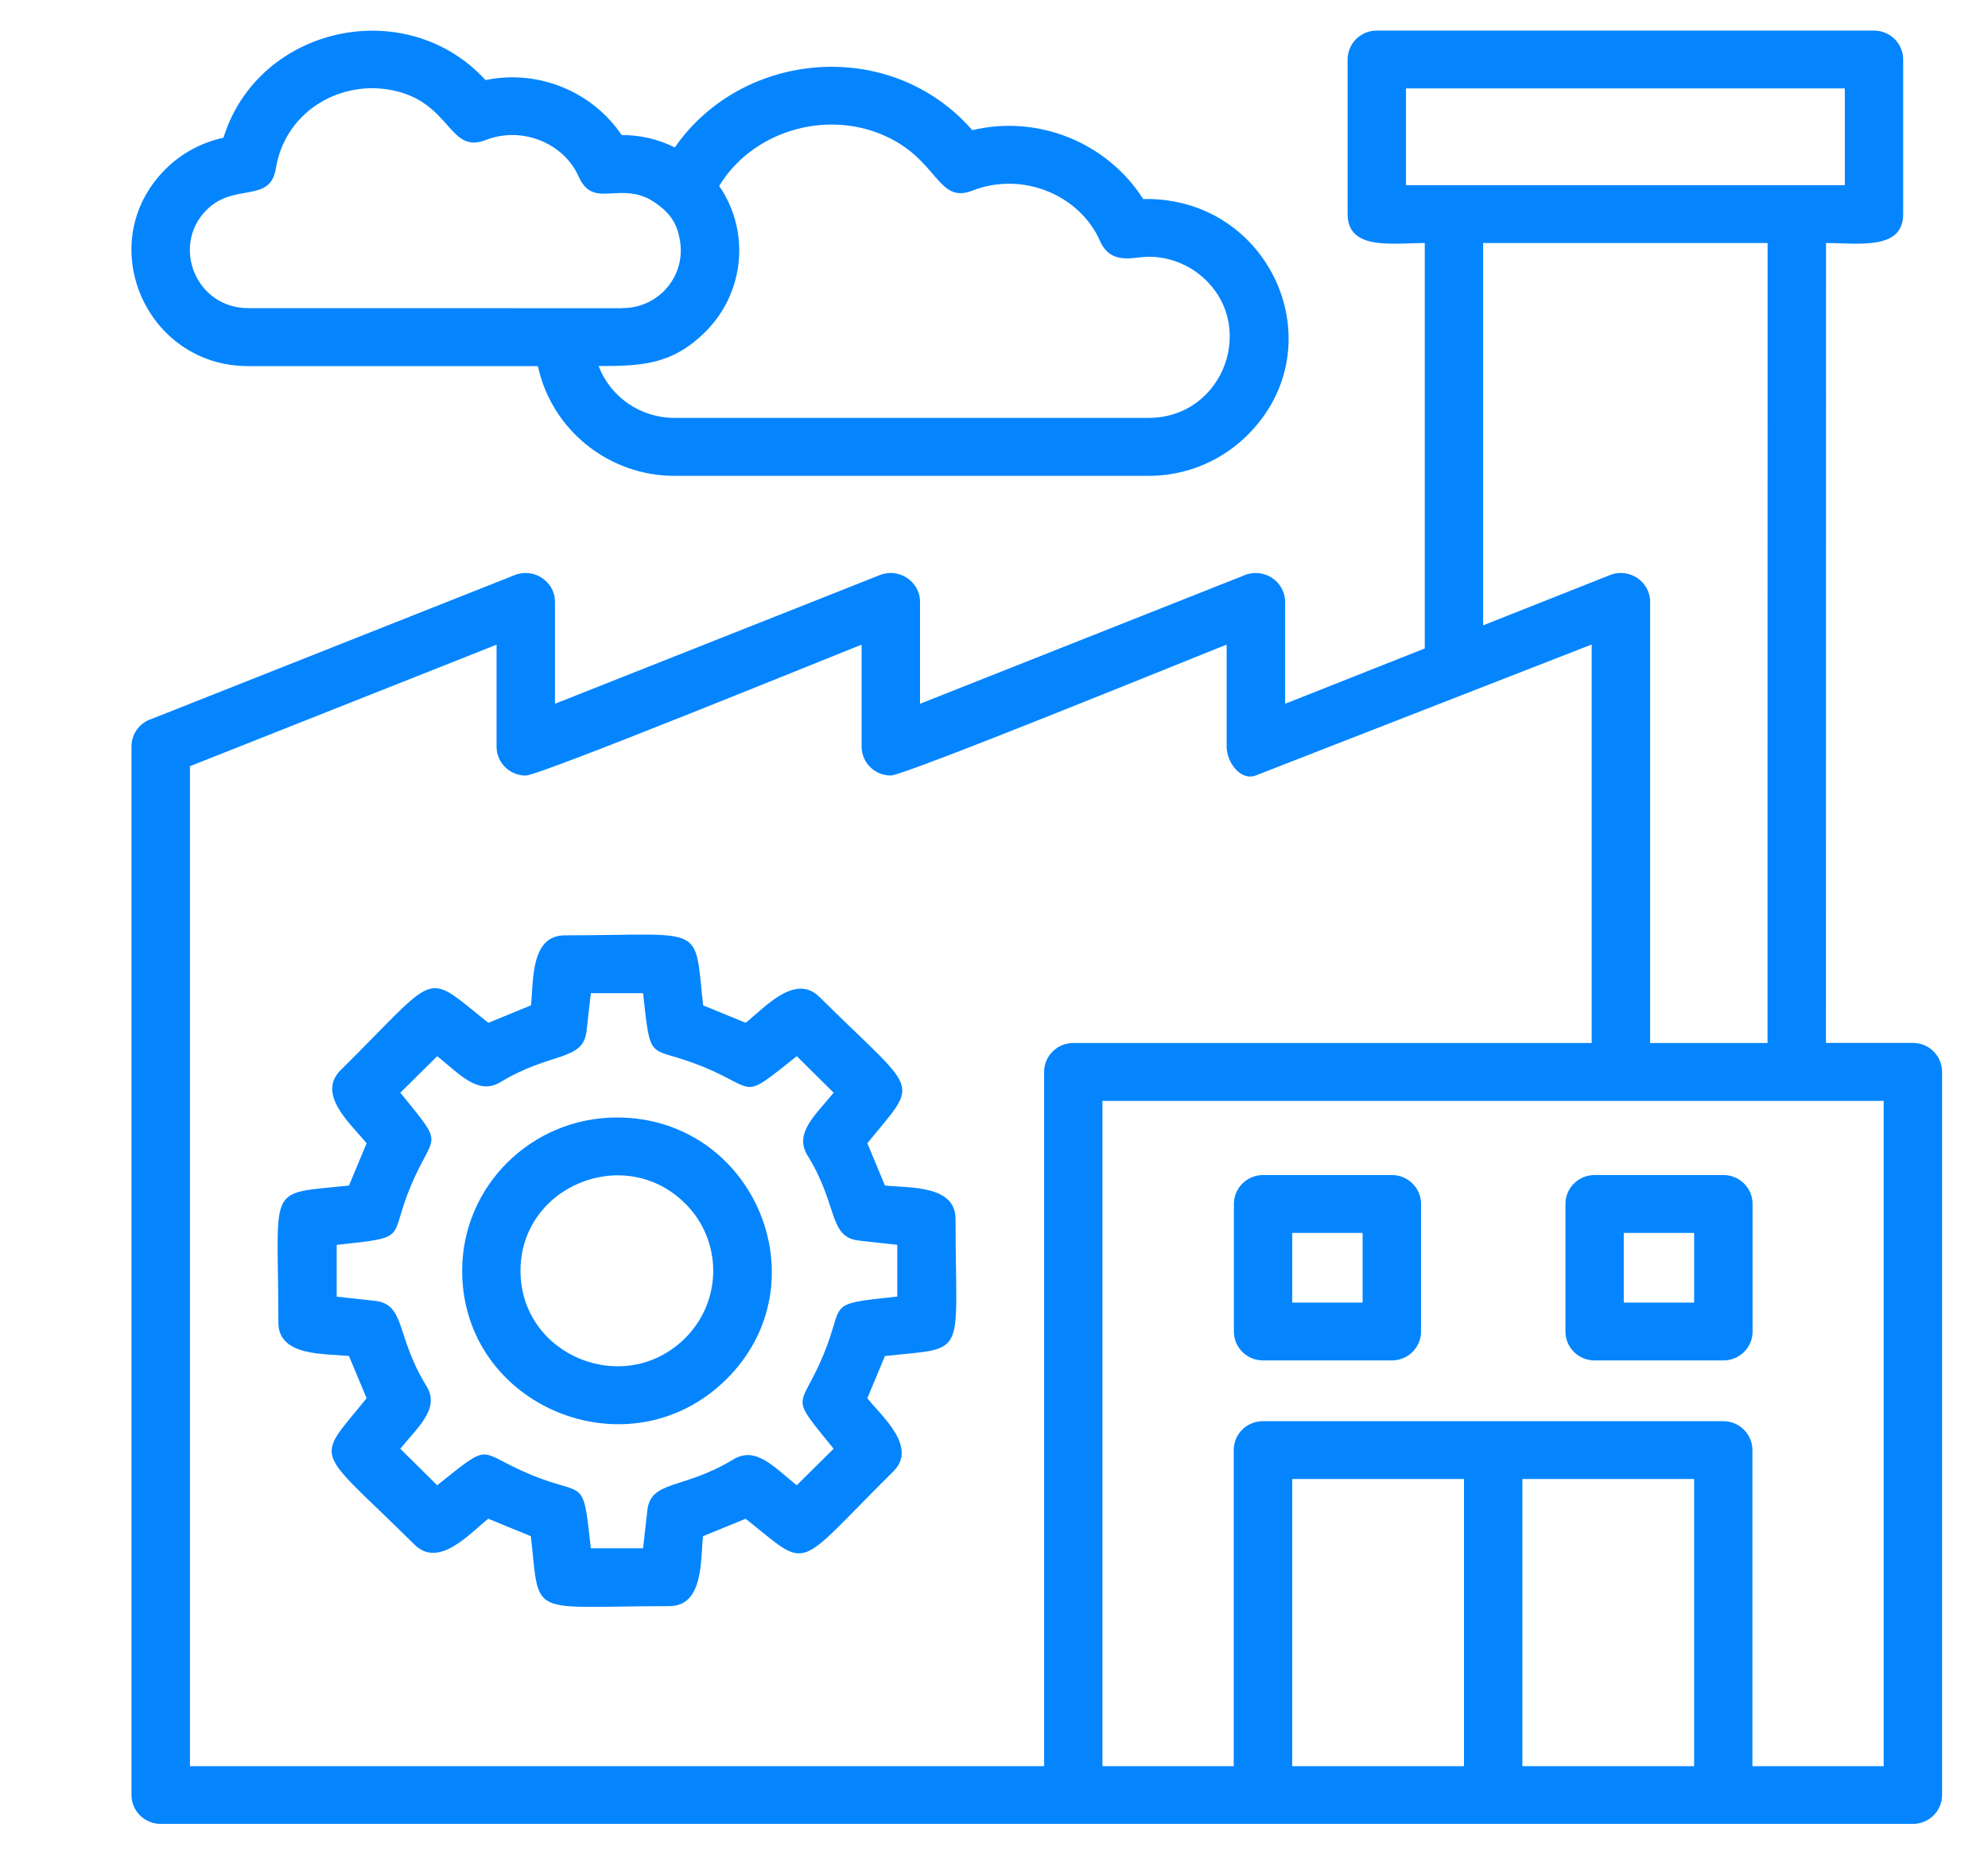 <svg width="79" height="74" xmlns="http://www.w3.org/2000/svg" fill="none">
 <mask height="75" width="81" y="10" x="2" maskUnits="userSpaceOnUse" id="mask0_108_662">
  <path id="svg_1" fill="#D9D9D9" d="m23.6,20.211l-23.6,6.737l0,47.159l79.2,0l0,-74.107l-29.2,0l0,5.548l3.2,6.737l0,7.926l-29.6,0z"/>
 </mask>

 <g>
  <title>Layer 1</title>
  <g id="svg_2">
   <path id="svg_3" fill="#0485FE" d="m27.938,39.958l1.694,0.694c0.753,-0.598 1.962,-1.988 2.934,-1.025c3.994,3.957 3.994,3.229 1.9,5.814l0.7,1.678c0.959,0.105 2.809,-0.031 2.806,1.335c0,5.595 0.522,5.081 -2.806,5.443l-0.7,1.678c0.603,0.746 2.006,1.944 1.034,2.907c-3.994,3.957 -3.259,3.957 -5.869,1.882l-1.694,0.694c-0.106,0.951 0.031,2.783 -1.347,2.78c-5.647,0 -5.128,0.517 -5.494,-2.78l-1.694,-0.694c-0.753,0.598 -1.962,1.988 -2.934,1.025c-3.994,-3.957 -3.994,-3.229 -1.9,-5.814l-0.7,-1.678c-0.959,-0.105 -2.809,0.031 -2.806,-1.334c0,-5.595 -0.522,-5.081 2.806,-5.443l0.7,-1.678c-0.603,-0.746 -2.006,-1.944 -1.031,-2.907c3.994,-3.957 3.259,-3.957 5.869,-1.882l1.694,-0.694c0.106,-0.951 -0.031,-2.783 1.347,-2.783c5.647,0 5.128,-0.517 5.494,2.78l-0.003,0.003zm-0.028,2.43c-2.159,-0.885 -2.034,-0.012 -2.356,-2.913l-2.075,0l-0.169,1.495c-0.131,1.226 -1.422,0.824 -3.416,2.037c-0.897,0.545 -1.628,-0.316 -2.519,-1.028l-1.466,1.452c1.816,2.245 1.337,1.502 0.412,3.715c-0.894,2.139 -0.009,2.015 -2.941,2.334l0,2.056l1.509,0.167c1.241,0.13 0.831,1.406 2.056,3.384c0.55,0.888 -0.319,1.613 -1.038,2.495l1.466,1.452c2.256,-1.796 1.516,-1.328 3.75,-0.409c2.156,0.889 2.034,0.003 2.356,2.913l2.075,0l0.169,-1.495c0.131,-1.229 1.419,-0.821 3.419,-2.037c0.897,-0.545 1.628,0.316 2.519,1.028l1.466,-1.452c-1.816,-2.241 -1.337,-1.502 -0.412,-3.715c0.894,-2.139 0.009,-2.016 2.941,-2.334l0,-2.056l-1.509,-0.167c-1.241,-0.13 -0.828,-1.406 -2.056,-3.384c-0.55,-0.888 0.319,-1.613 1.038,-2.495l-1.466,-1.452c-2.266,1.799 -1.516,1.325 -3.747,0.409l-0.006,0zm-3.394,2.028c-3.397,0 -6.15,2.728 -6.15,6.093c0,5.409 6.634,8.14 10.5,4.31c3.866,-3.83 1.109,-10.403 -4.35,-10.403zm2.706,3.412c-2.403,-2.381 -6.538,-0.687 -6.538,2.681c0,3.372 4.131,5.065 6.538,2.681c1.494,-1.48 1.494,-3.882 0,-5.365l0,0.003zm38.347,-6.372l4.669,0l0.003,-31.797l-11.303,0l0,15.196l5.044,-2c0.756,-0.3 1.594,0.26 1.591,1.065l0,17.536l-0.003,-0zm6.991,0l0.003,-31.797c1.269,0 3.066,0.306 3.066,-1.149l0,-6.146c0,-0.635 -0.519,-1.149 -1.159,-1.149l-19.759,0c-0.641,0 -1.159,0.514 -1.159,1.149l0,6.146c0,1.458 1.797,1.149 3.066,1.149l0,16.115l-5.55,2.198l0,-4.053c0,-0.805 -0.838,-1.362 -1.591,-1.065l-12.916,5.118l0,-4.053c0,-0.805 -0.838,-1.362 -1.591,-1.065l-12.916,5.118l0,-4.053c0,-0.805 -0.838,-1.362 -1.591,-1.065l-14.425,5.715c-0.472,0.145 -0.812,0.582 -0.812,1.096l0,41.679c0,0.635 0.519,1.149 1.159,1.149l69.631,0c0.641,0 1.159,-0.514 1.159,-1.149l0,-28.744c0,-0.635 -0.519,-1.149 -1.159,-1.149l-3.453,0l-0.003,0.004zm2.294,2.3l0,26.443l-5.216,0l0,-12.564c0,-0.635 -0.519,-1.149 -1.159,-1.149l-18.294,0c-0.641,0 -1.159,0.514 -1.159,1.149l0,12.564l-5.216,0l0,-26.443l31.044,0zm-67.306,26.443l33.944,0l0,-27.595c0,-0.635 0.519,-1.149 1.159,-1.149l20.6,0l0,-15.839l-13.347,5.205c-0.597,0.232 -1.159,-0.514 -1.159,-1.149l0,-4.053c-1.494,0.591 -12.803,5.204 -13.347,5.204c-0.641,0 -1.159,-0.514 -1.159,-1.149l0,-4.053c-1.494,0.591 -12.803,5.204 -13.347,5.204c-0.641,0 -1.159,-0.514 -1.159,-1.149l0,-4.053l-12.184,4.83l0,39.753l0,-0.01zm43.803,0l0,-11.415l6.825,0l0,11.415l-6.825,0zm9.147,0l0,-11.415l6.825,0l0,11.415l-6.825,0zm2.869,-23.496l5.119,0c0.641,0 1.159,0.514 1.159,1.149l0,5.071c0,0.635 -0.519,1.149 -1.159,1.149l-5.119,0c-0.641,0 -1.159,-0.514 -1.159,-1.149l0,-5.071c0,-0.635 0.519,-1.149 1.159,-1.149zm3.956,2.3l0,2.771l-2.797,0l0,-2.771l2.797,0zm-17.131,-2.3l5.119,0c0.641,0 1.159,0.514 1.159,1.149l0,5.071c0,0.635 -0.519,1.149 -1.159,1.149l-5.119,0c-0.641,0 -1.159,-0.514 -1.159,-1.149l0,-5.071c0,-0.635 0.519,-1.149 1.159,-1.149zm3.956,2.3l0,2.771l-2.797,0l0,-2.771l2.797,0zm19.162,-41.642l-17.438,0l0,-3.848l17.438,0l0,3.848zm-48.566,4.889l-14.884,-0.003c-2.075,0 -3.072,-2.48 -1.65,-3.904c1.106,-1.105 2.525,-0.238 2.753,-1.65c0.353,-2.186 2.419,-3.461 4.459,-3.136c2.519,0.403 2.372,2.601 3.878,2.009c1.444,-0.564 3.103,0.121 3.694,1.449c0.562,1.263 1.509,0.257 2.784,0.885c0.938,0.536 1.128,1.071 1.231,1.601c0.281,1.421 -0.797,2.743 -2.269,2.743l0.003,0.006zm3.275,0.951c1.572,-1.557 1.806,-4 0.559,-5.811c1.316,-2.161 4.175,-3.022 6.503,-2.028c2.219,0.947 2.156,2.765 3.562,2.214c1.984,-0.777 4.259,0.167 5.069,2c0.438,0.991 1.334,0.628 1.928,0.628c0.747,0 1.472,0.257 2.05,0.725c2.325,1.892 0.984,5.681 -2.053,5.681l-18.828,0c-1.369,0 -2.553,-0.836 -3.022,-2.062c1.647,0 2.897,-0.025 4.234,-1.35l-0.003,0.003zm-1.2,-7.344c2.669,-3.855 8.566,-4.406 11.818,-0.684c2.616,-0.622 5.356,0.489 6.791,2.737c5.075,-0.102 7.7,5.861 4.138,9.391c-1.006,0.997 -2.394,1.613 -3.928,1.613l-18.828,0c-2.641,0 -4.897,-1.848 -5.434,-4.362l-11.516,0c-4.075,0 -6.197,-4.907 -3.291,-7.821c0.619,-0.619 1.419,-1.065 2.312,-1.257c1.381,-4.446 7.259,-5.734 10.413,-2.291c2.078,-0.433 4.228,0.44 5.412,2.186c0.741,-0.003 1.45,0.161 2.112,0.492l0,-0.003z" clip-rule="evenodd" fill-rule="evenodd"/>
  </g>
 </g>
</svg>